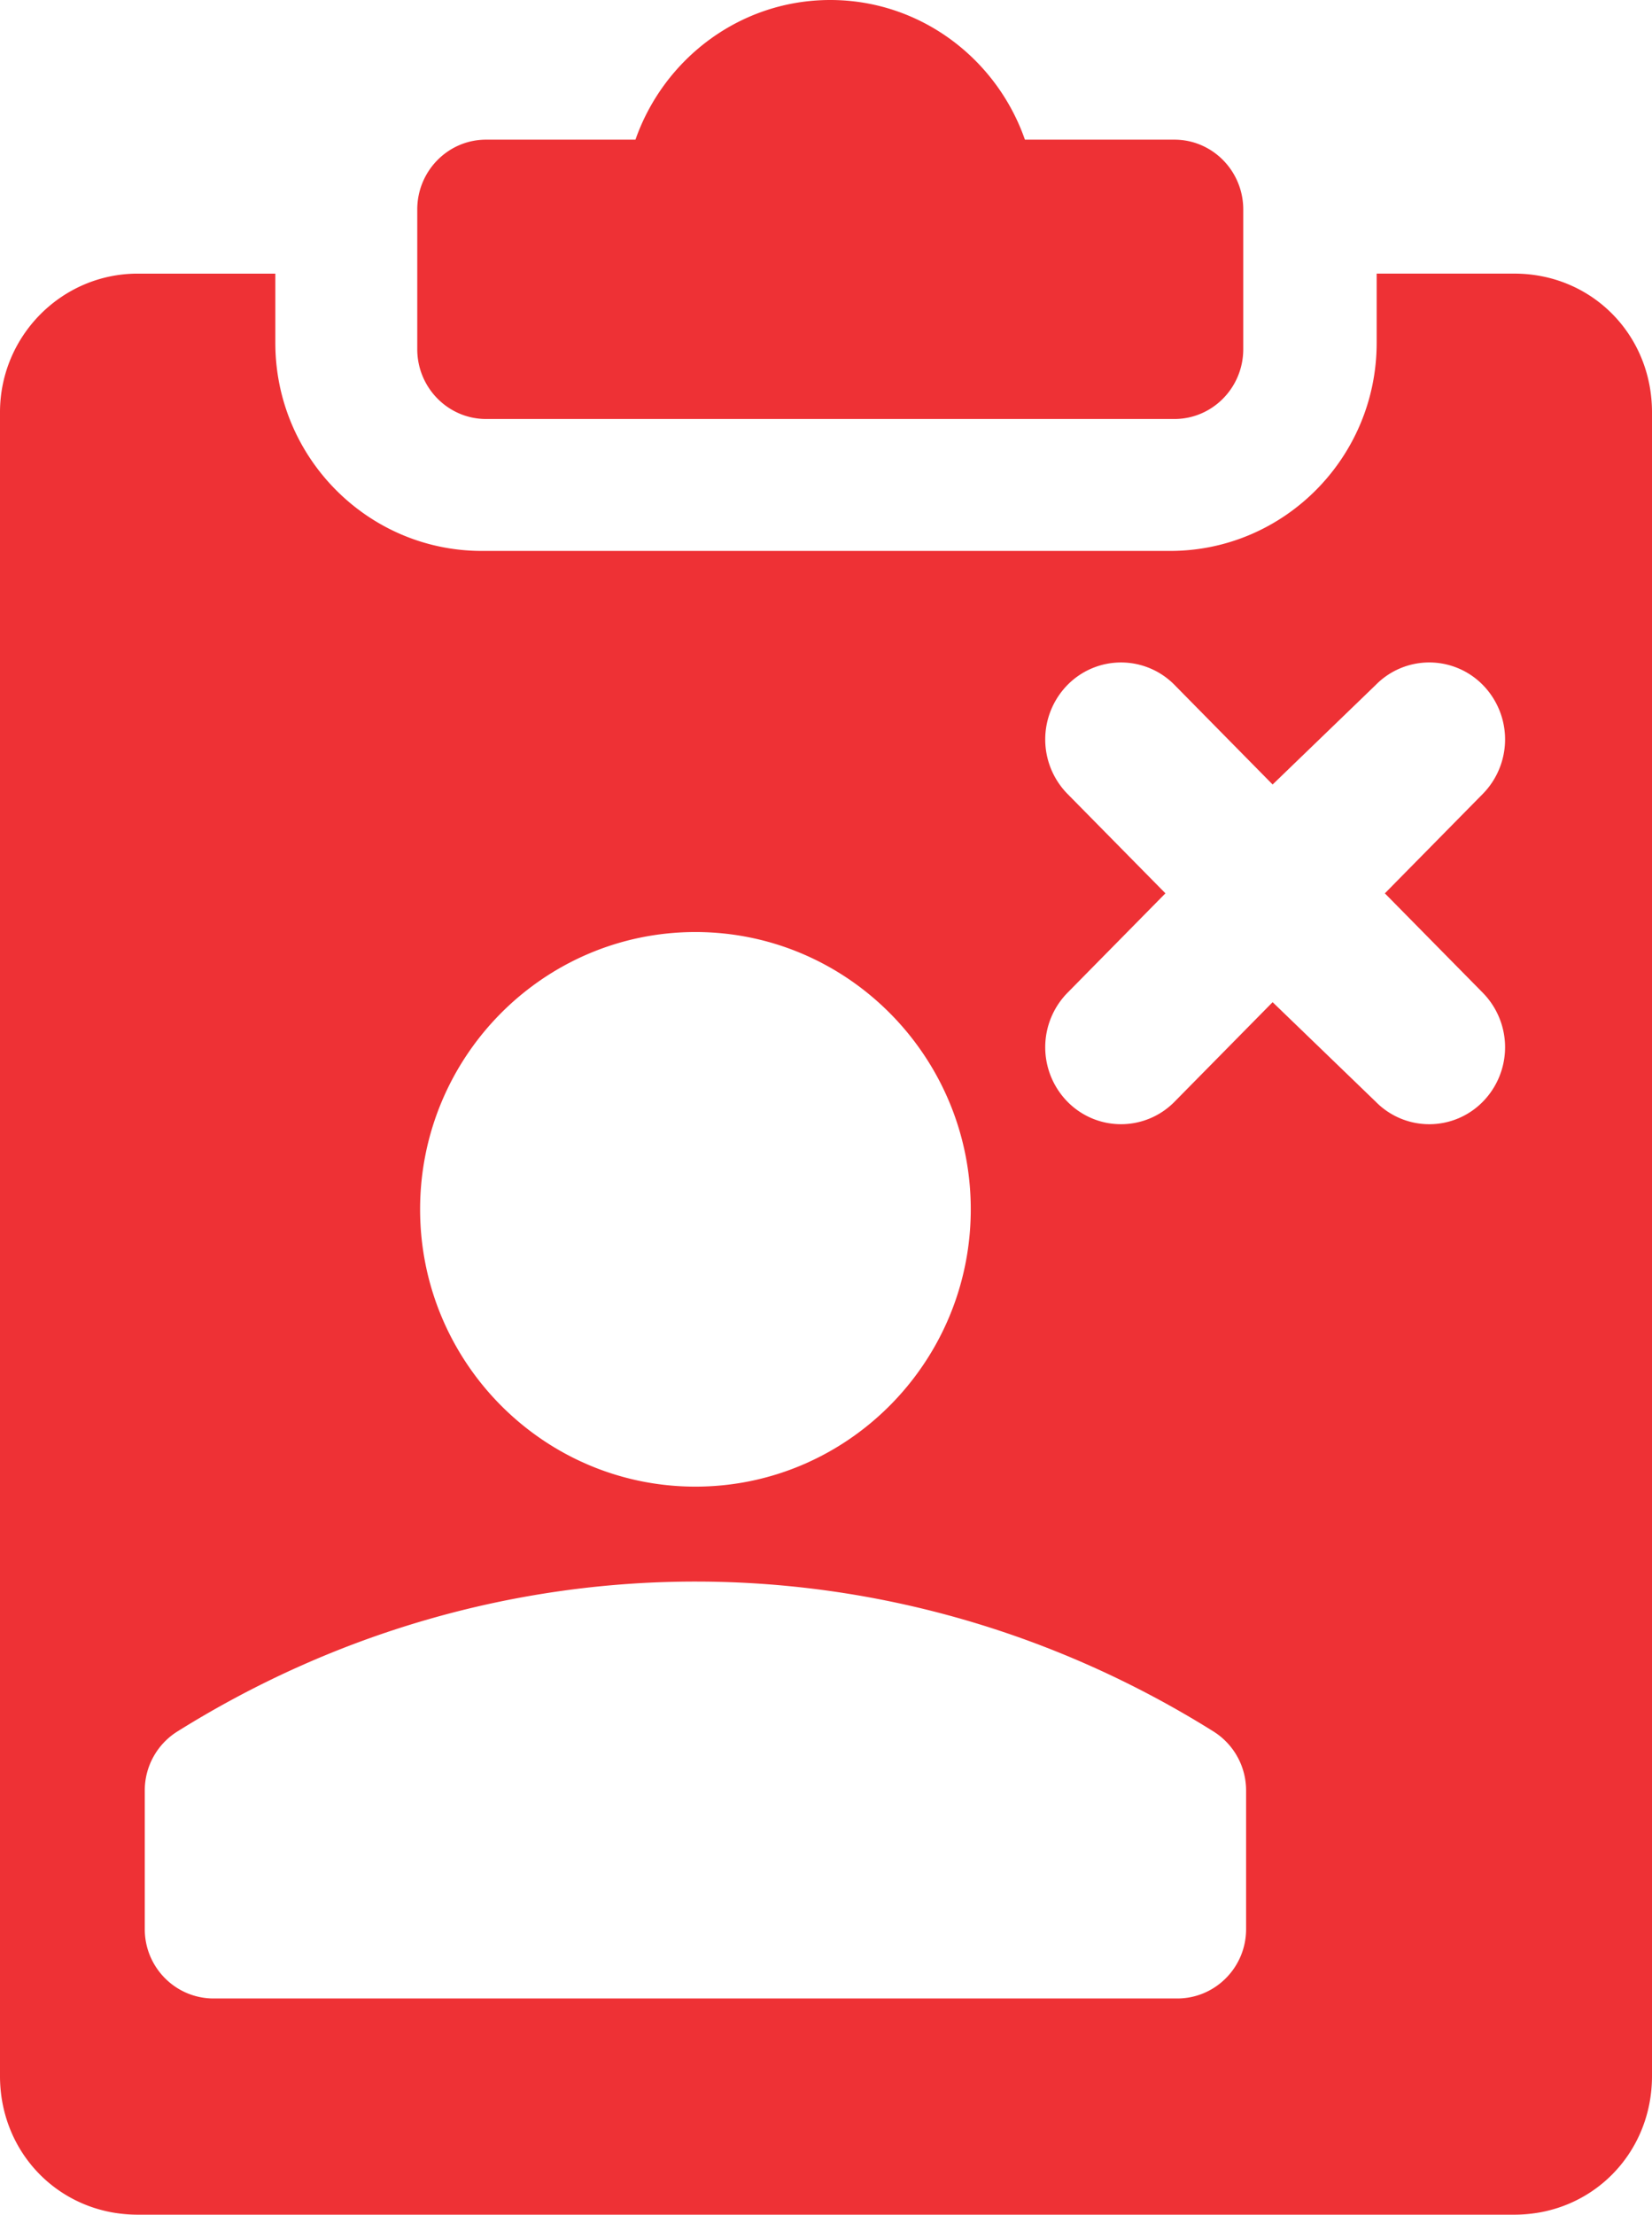 <svg xmlns="http://www.w3.org/2000/svg" width="97" height="130" viewBox="0 0 97 130"><g><g><path fill="#ee3135" d="M68.43 52.438l-5.754 5.841a4.564 4.564 0 0 0 0 6.388 4.403 4.403 0 0 0 6.293 0l5.755-5.84 6.051 5.84a4.403 4.403 0 0 0 6.294 0 4.564 4.564 0 0 0 0-6.388l-5.755-5.84 5.755-5.842a4.564 4.564 0 0 0 0-6.388 4.403 4.403 0 0 0-6.294 0l-6.051 5.841-5.754-5.84a4.403 4.403 0 0 0-6.294 0 4.564 4.564 0 0 0 0 6.388zM73 12.298v8.197c0 2.263-1.81 4.1-4.042 4.1H28.542c-2.231 0-4.042-1.837-4.042-4.1v-8.198c0-2.262 1.81-4.099 4.042-4.099h8.77C38.985 3.427 43.48 0 48.75 0c5.27 0 9.765 3.427 11.43 8.198h8.778c2.231 0 4.042 1.837 4.042 4.1zM97 24.2v97.662c0 4.565-3.549 8.138-8.083 8.138H8.083C3.55 130 0 126.427 0 121.862V24.2c0-4.484 3.63-8.138 8.083-8.138h8.084v4.069c0 6.73 5.44 12.208 12.125 12.208h40.416c6.685 0 12.125-5.477 12.125-12.208v-4.07h8.084c4.534 0 8.083 3.574 8.083 8.14zM24.667 70.987c0 8.977 7.25 16.277 16.166 16.277S57 79.964 57 70.987c0-8.976-7.25-16.277-16.167-16.277-8.916 0-16.166 7.3-16.166 16.277zm48.5 34.114c0-1.408-.72-2.71-1.908-3.46-18.753-11.735-42.074-11.743-60.851 0a4.082 4.082 0 0 0-1.908 3.46v8.138c0 2.246 1.81 4.07 4.042 4.07h56.583c2.231 0 4.042-1.824 4.042-4.07z"/></g></g></svg>